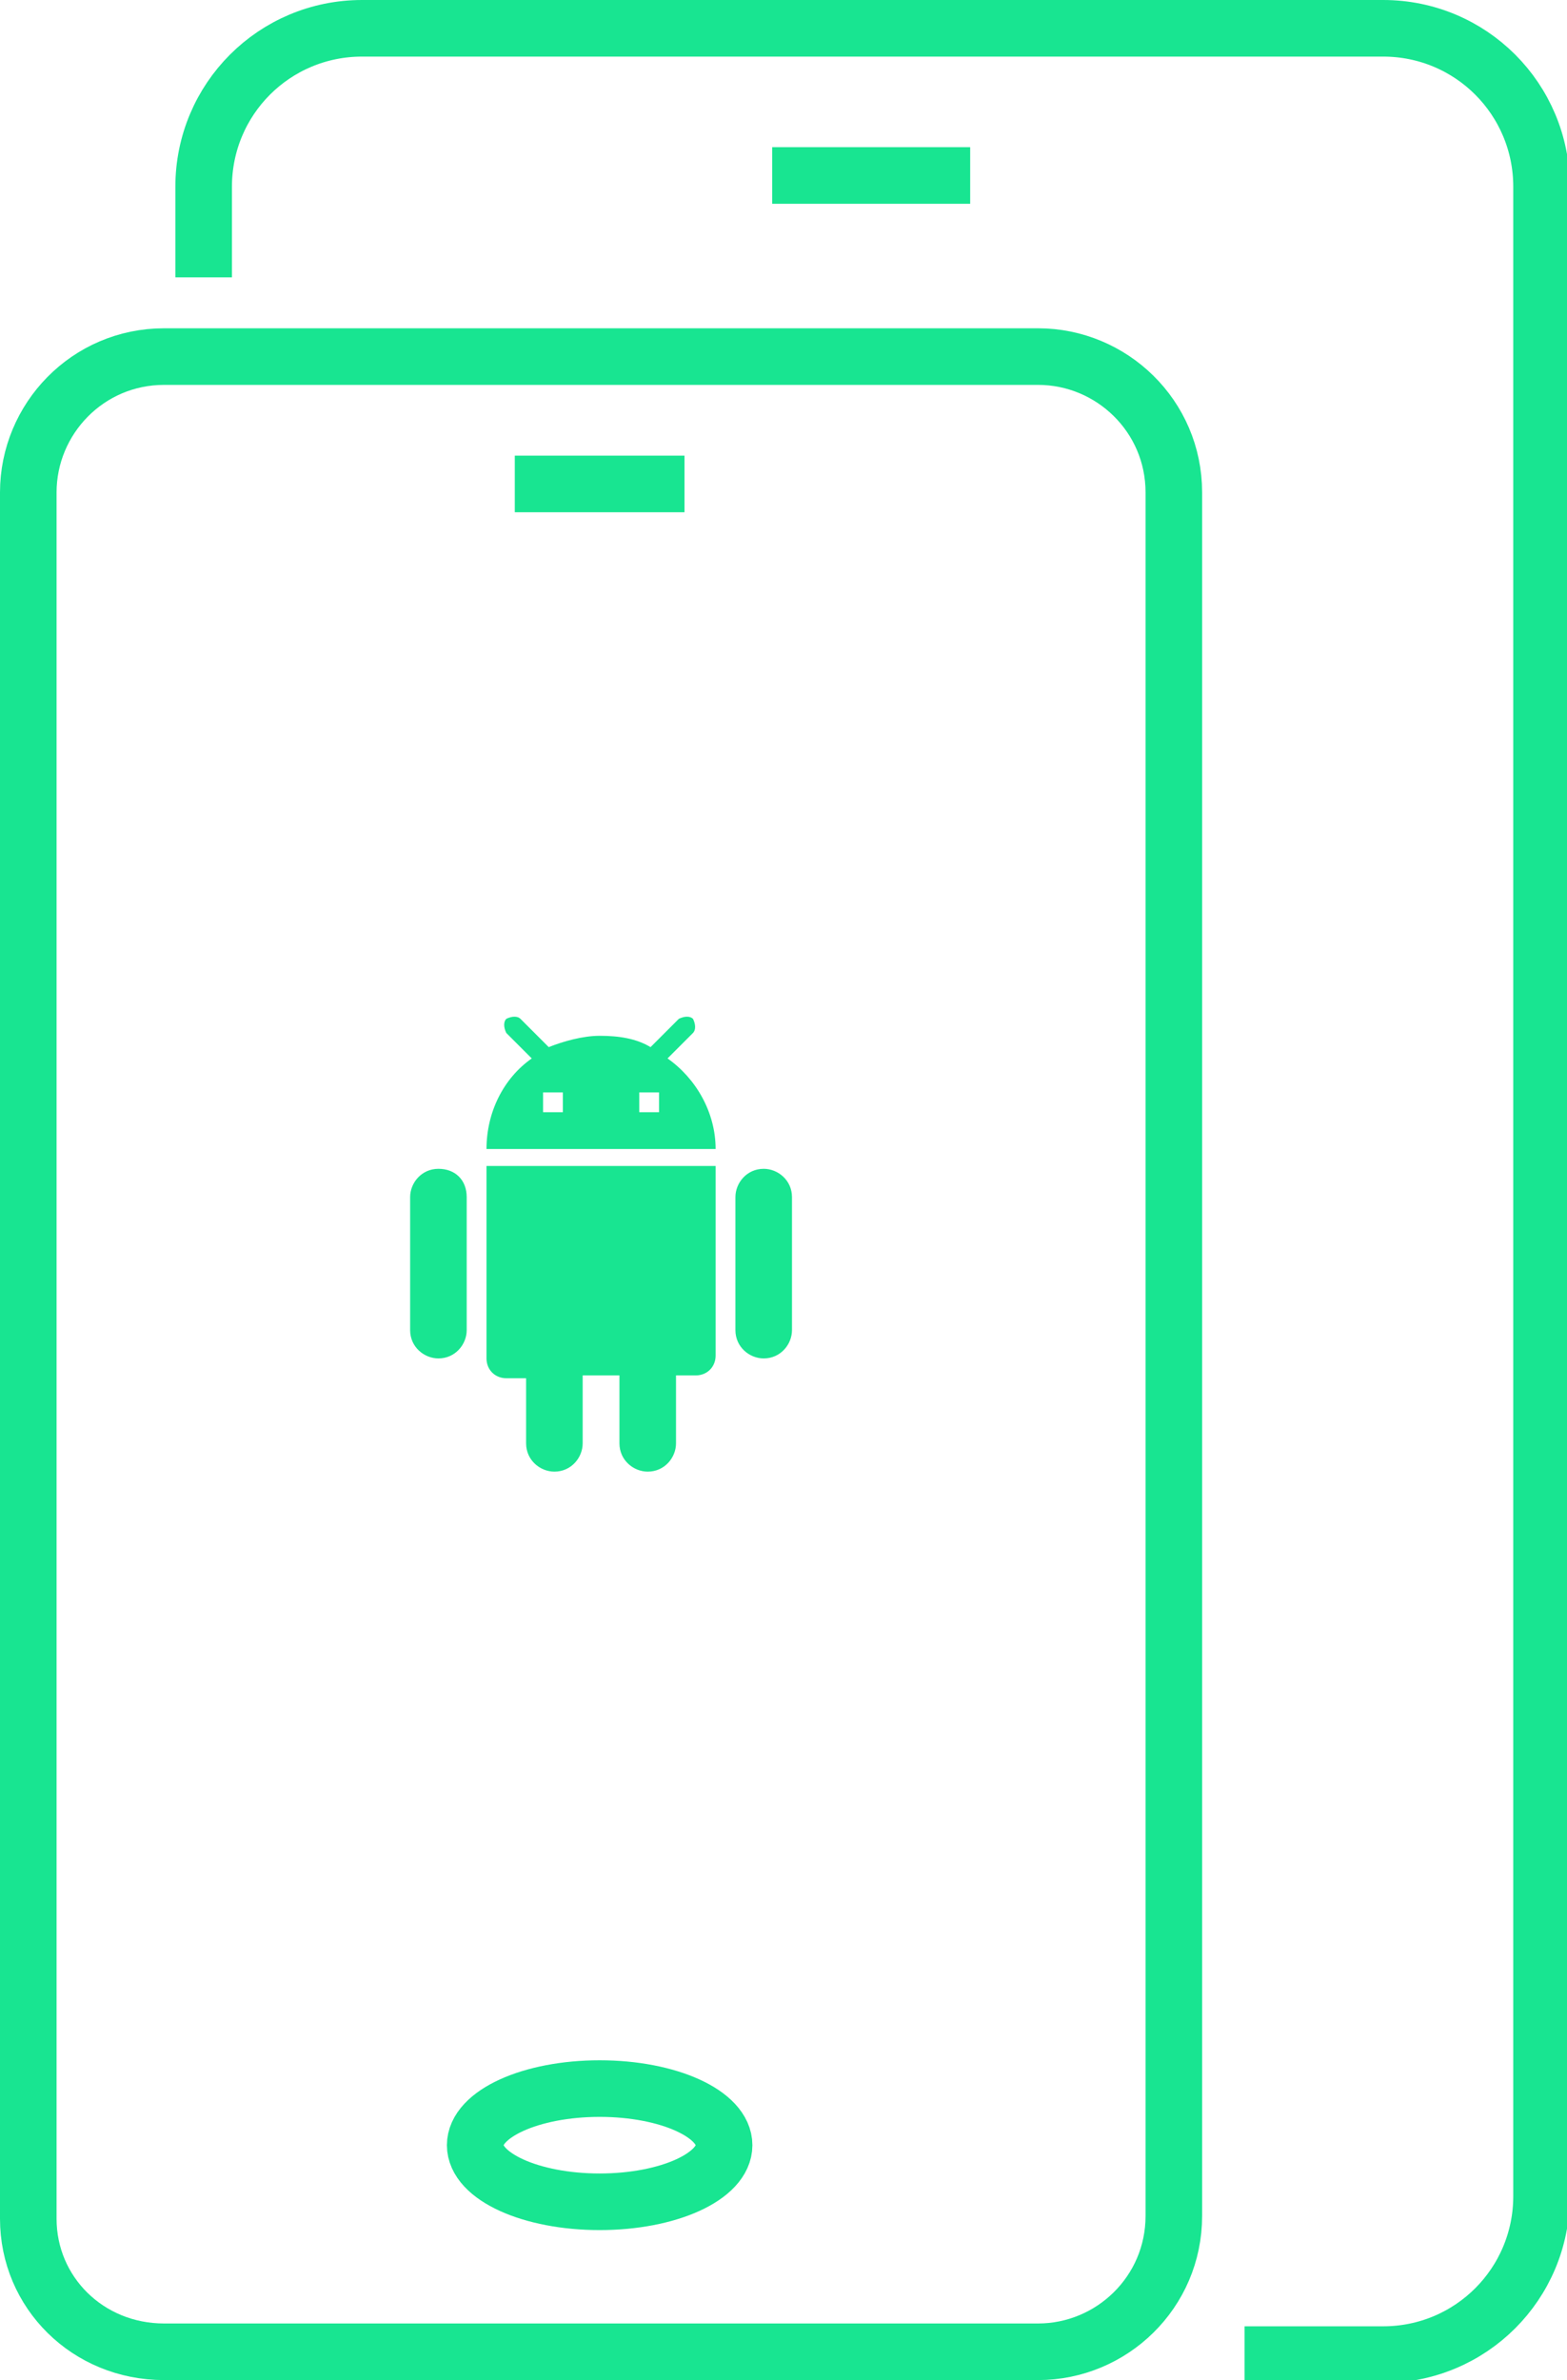 <svg xmlns="http://www.w3.org/2000/svg" width="55.4" height="84.1" viewBox="0 0 55.4 84.1" overflow="scroll"><style>.st0{fill:none;stroke:#18E591;stroke-width:2;stroke-miterlimit:10;} .st1{fill:#18E591;}</style><path class="st0" d="M36.7 83.1H5.8C3.1 83.1 1 81 1 78.4v-61c0-2.6 2.1-4.8 4.8-4.8h30.9c2.6 0 4.8 2.1 4.8 4.8v60.9c0 2.7-2.2 4.8-4.8 4.8z"/><ellipse class="st0" cx="21.2" cy="75.8" rx="4.4" ry="2"/><path class="st0" d="M18.2 17.1h6"/><path class="st1" d="M17.2 48c0 .4.3.7.7.7h.7V51c0 .6.5 1 1 1 .6 0 1-.5 1-1v-2.4h1.3V51c0 .6.5 1 1 1 .6 0 1-.5 1-1v-2.4h.7c.4 0 .7-.3.7-.7v-6.7h-8.1V48zm-1.7-6.7c-.6 0-1 .5-1 1V47c0 .6.5 1 1 1 .6 0 1-.5 1-1v-4.7c0-.6-.4-1-1-1zm11.5 0c-.6 0-1 .5-1 1V47c0 .6.5 1 1 1 .6 0 1-.5 1-1v-4.7c0-.6-.5-1-1-1zm-3.4-3.9l.9-.9c.1-.1.1-.3 0-.5-.1-.1-.3-.1-.5 0l-1 1c-.5-.3-1.1-.4-1.8-.4-.6 0-1.3.2-1.8.4l-1-1c-.1-.1-.3-.1-.5 0-.1.1-.1.3 0 .5l.9.9c-1 .7-1.6 1.9-1.6 3.2h8.1c0-1.3-.7-2.5-1.7-3.2zm-3.7 1.9h-.7v-.7h.7v.7zm3.4 0h-.7v-.7h.7v.7z"/><g><path class="st0" d="M7.2 9.8V6.6C7.2 3.5 9.7 1 12.8 1h36.1c3.1 0 5.6 2.5 5.6 5.6v71c0 3.1-2.5 5.6-5.6 5.6H44M27.3 6.2h7"/></g></svg>